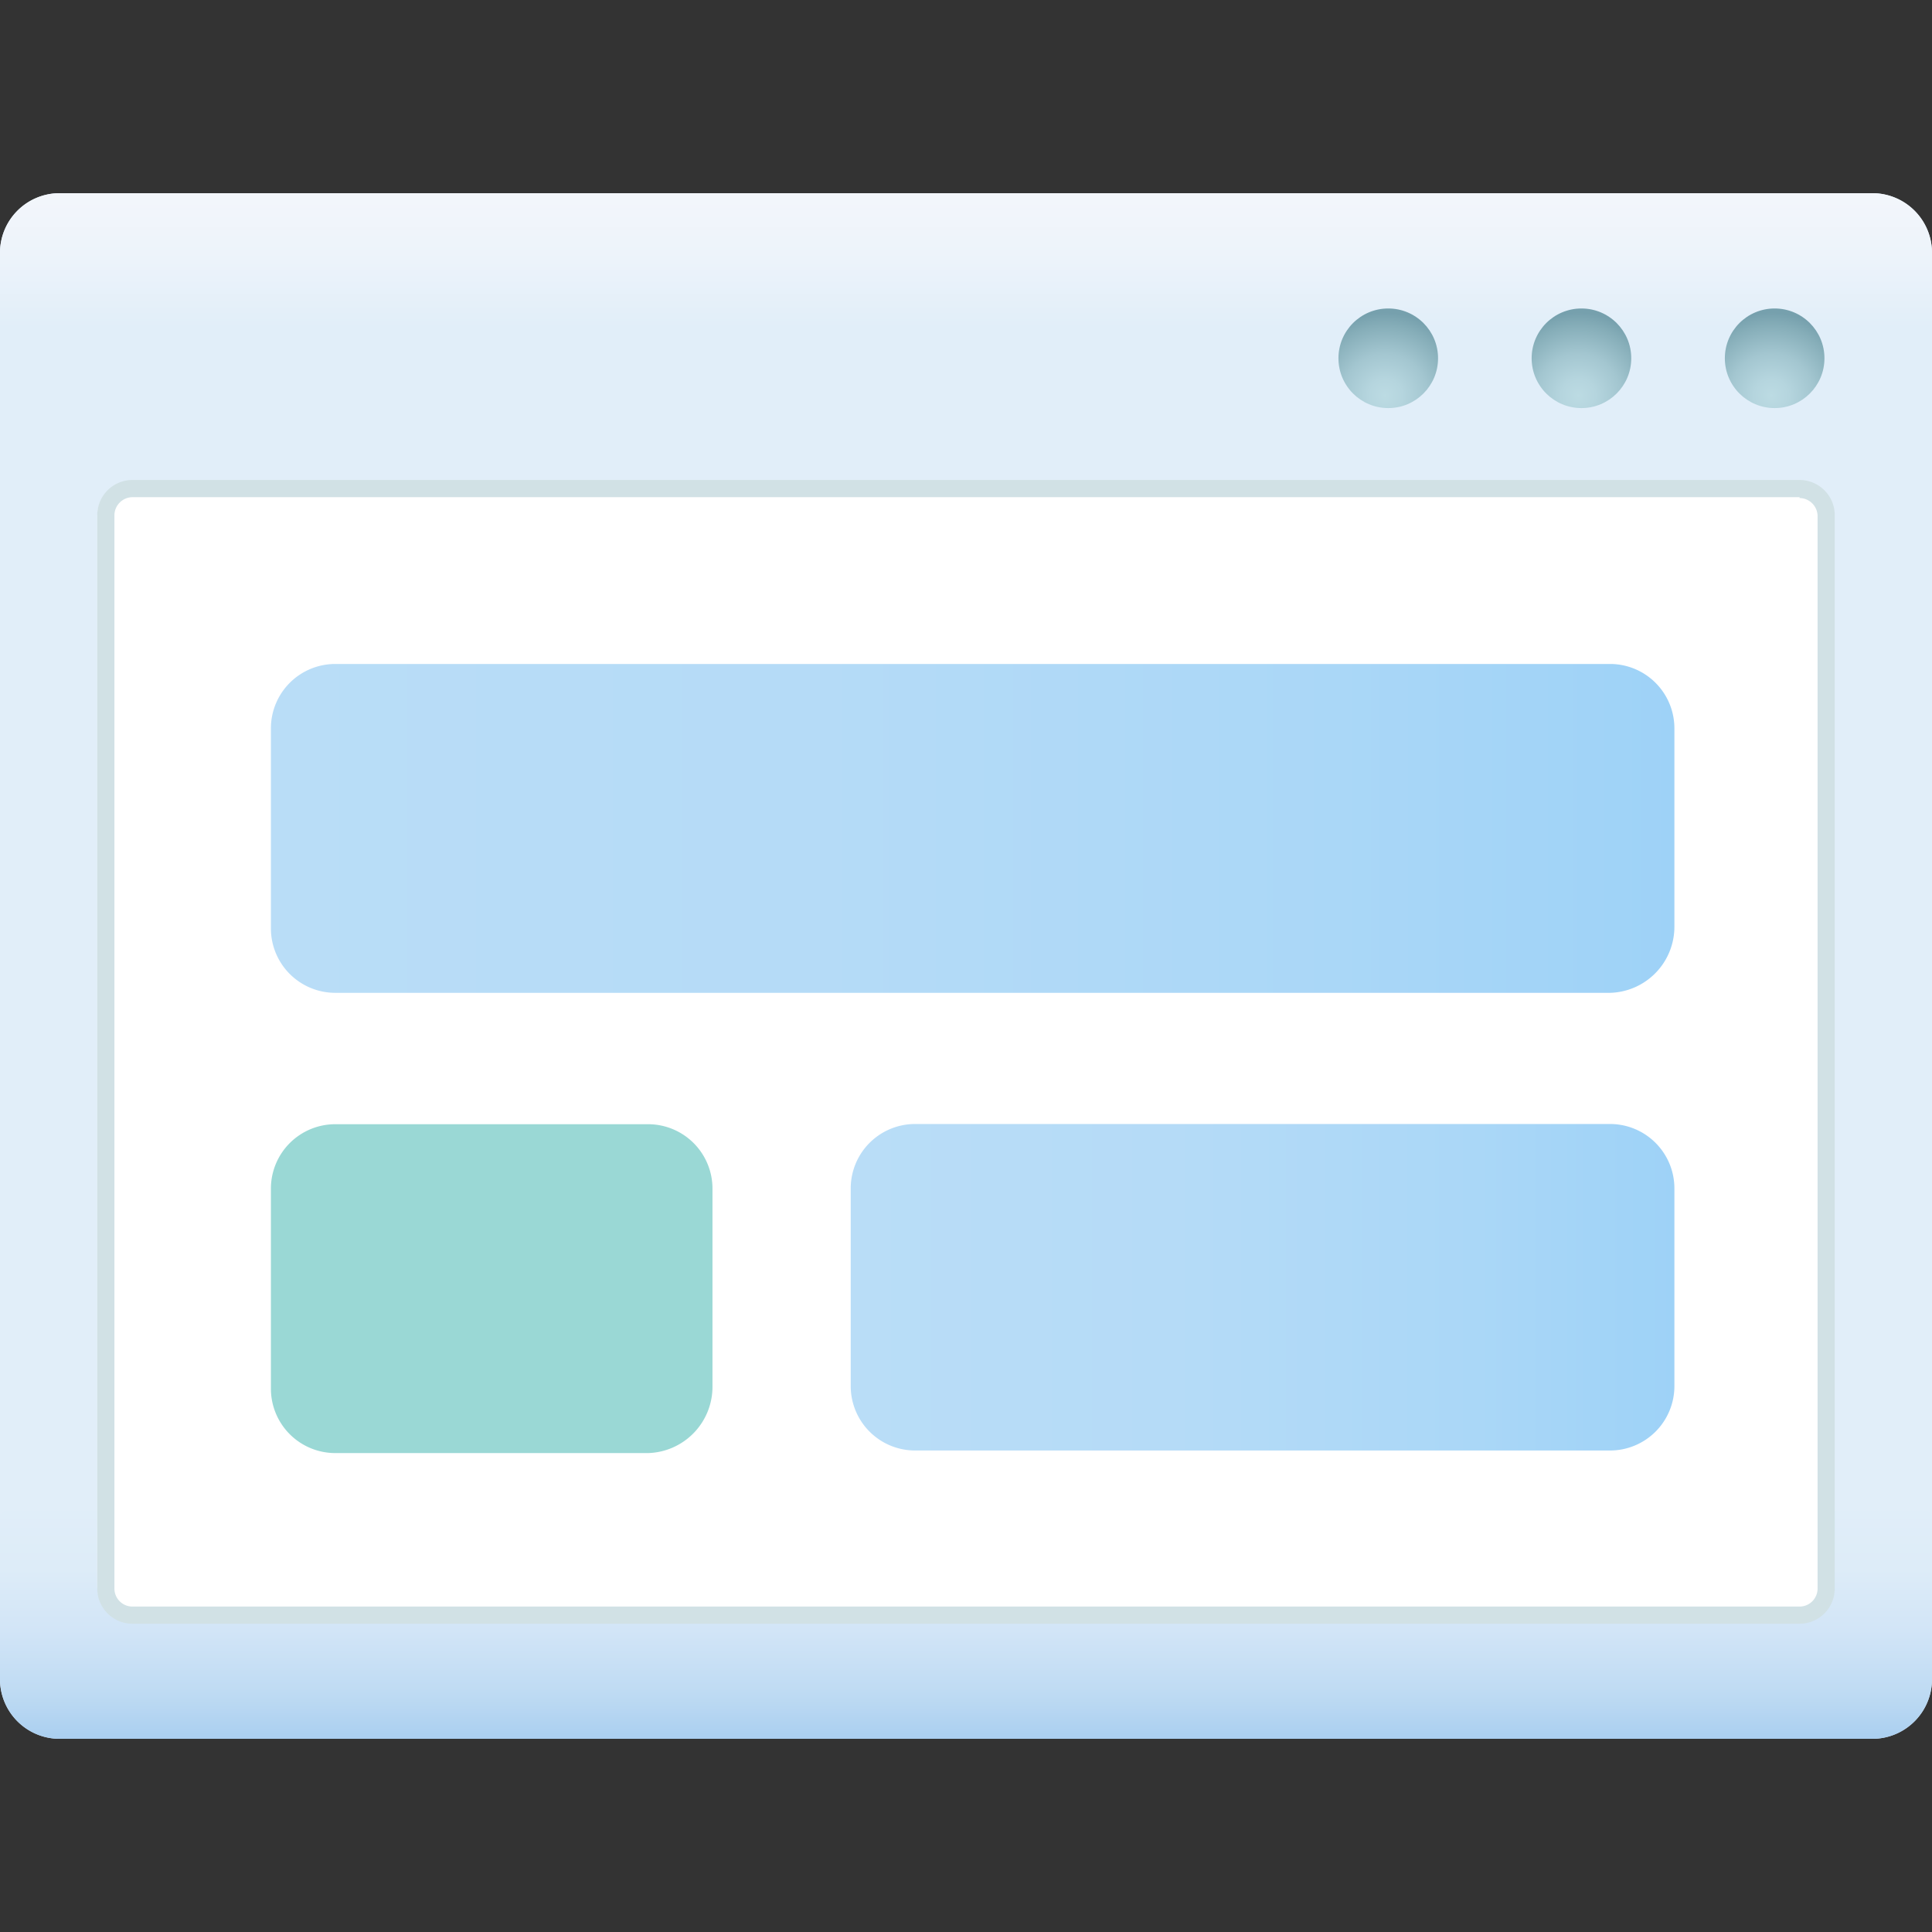 <svg id="图层_1" data-name="图层 1" xmlns="http://www.w3.org/2000/svg" xmlns:xlink="http://www.w3.org/1999/xlink" viewBox="0 0 90 90"><rect x="0" y="0" width="90" height="90" fill="#333333" stroke="none"/><defs><style>.cls-1{fill:#e1eef9;}.cls-2{fill:url(#未命名的渐变_18);}.cls-3{fill:url(#未命名的渐变_110);}.cls-4{fill:url(#未命名的渐变_91);}.cls-5{fill:url(#未命名的渐变_91-2);}.cls-6{fill:url(#未命名的渐变_91-3);}.cls-7{fill:#fff;}.cls-8{fill:#9ad8d5;}.cls-9{fill:url(#未命名的渐变_102);}.cls-10{fill:url(#未命名的渐变_102-2);}.cls-11{fill:#d1e1e5;}</style><linearGradient id="未命名的渐变_18" x1="45" y1="70" x2="45" y2="81" gradientUnits="userSpaceOnUse"><stop offset="0" stop-color="#e1eef9"/><stop offset="0.28" stop-color="#ddecf8"/><stop offset="0.54" stop-color="#d2e5f7"/><stop offset="0.8" stop-color="#bfdbf3"/><stop offset="1" stop-color="#aacff0"/></linearGradient><linearGradient id="未命名的渐变_110" x1="45" y1="121" x2="45" y2="142" gradientTransform="matrix(1, 0, 0, -1, 0, 151)" gradientUnits="userSpaceOnUse"><stop offset="0.7" stop-color="#e1eef9"/><stop offset="0.85" stop-color="#ecf3fa"/><stop offset="1" stop-color="#f3f6fb"/></linearGradient><radialGradient id="未命名的渐变_91" cx="82.52" cy="18.43" r="3.86" gradientUnits="userSpaceOnUse"><stop offset="0" stop-color="#bcdbe3"/><stop offset="0.21" stop-color="#b5d5de"/><stop offset="0.51" stop-color="#a3c6d0"/><stop offset="0.85" stop-color="#85adb8"/><stop offset="1" stop-color="#76a0ad"/></radialGradient><radialGradient id="未命名的渐变_91-2" cx="73.52" cy="18.43" r="3.86" xlink:href="#未命名的渐变_91"/><radialGradient id="未命名的渐变_91-3" cx="64.52" cy="18.43" r="3.86" xlink:href="#未命名的渐变_91"/><linearGradient id="未命名的渐变_102" x1="12.61" y1="38.59" x2="78" y2="38.59" gradientUnits="userSpaceOnUse"><stop offset="0" stop-color="#b9ddf7"/><stop offset="0.39" stop-color="#b5dbf7"/><stop offset="0.76" stop-color="#aad7f7"/><stop offset="1" stop-color="#9ed2f7"/></linearGradient><linearGradient id="未命名的渐变_102-2" x1="39.63" y1="59.97" y2="59.97" xlink:href="#未命名的渐变_102"/></defs><path class="cls-1" d="M87.27,81H2.73A2.78,2.78,0,0,1,0,78.16V11.84A2.78,2.78,0,0,1,2.73,9H87.27A2.78,2.78,0,0,1,90,11.84V78.16A2.78,2.78,0,0,1,87.27,81Z"/><path class="cls-2" d="M87.27,70H2.73C1.22,70,0,70.28,0,70.63v7.53A2.78,2.78,0,0,0,2.73,81H87.27A2.78,2.78,0,0,0,90,78.16V70.63C90,70.28,88.78,70,87.27,70Z"/><path class="cls-3" d="M87.27,30H2.73C1.22,30,0,29.72,0,29.37V11.84A2.78,2.78,0,0,1,2.73,9H87.27A2.78,2.78,0,0,1,90,11.84V29.37C90,29.72,88.78,30,87.27,30Z"/><circle class="cls-4" cx="82.67" cy="16.69" r="2.32"/><circle class="cls-5" cx="73.67" cy="16.69" r="2.32"/><circle class="cls-6" cx="64.67" cy="16.69" r="2.32"/><rect class="cls-7" x="4.53" y="22.4" width="80.93" height="53.19" rx="1.64"/><path class="cls-8" d="M30.19,67.69H15.62a3,3,0,0,1-3-3V55.37a3,3,0,0,1,3-3H30.19a3,3,0,0,1,3,3v9.21A3.09,3.09,0,0,1,30.19,67.69Z"/><path class="cls-9" d="M75,30.93H15.62a3,3,0,0,0-3,3v9.32a3,3,0,0,0,3,3H75a3.08,3.08,0,0,0,3-3.1V33.93A3,3,0,0,0,75,30.93Z"/><path class="cls-10" d="M75,52.36H42.63a3,3,0,0,0-3,3v9.21a3,3,0,0,0,3,3H75a3,3,0,0,0,3-3V55.37A3,3,0,0,0,75,52.36Z"/><path class="cls-11" d="M83.83,23.2a.85.85,0,0,1,.84.84V74a.84.84,0,0,1-.84.84H6.17A.84.84,0,0,1,5.33,74V24a.85.85,0,0,1,.84-.84H83.83m0-.8H6.17A1.64,1.64,0,0,0,4.53,24V74a1.64,1.64,0,0,0,1.64,1.64H83.83A1.64,1.64,0,0,0,85.47,74V24a1.64,1.64,0,0,0-1.64-1.64Z"/></svg>